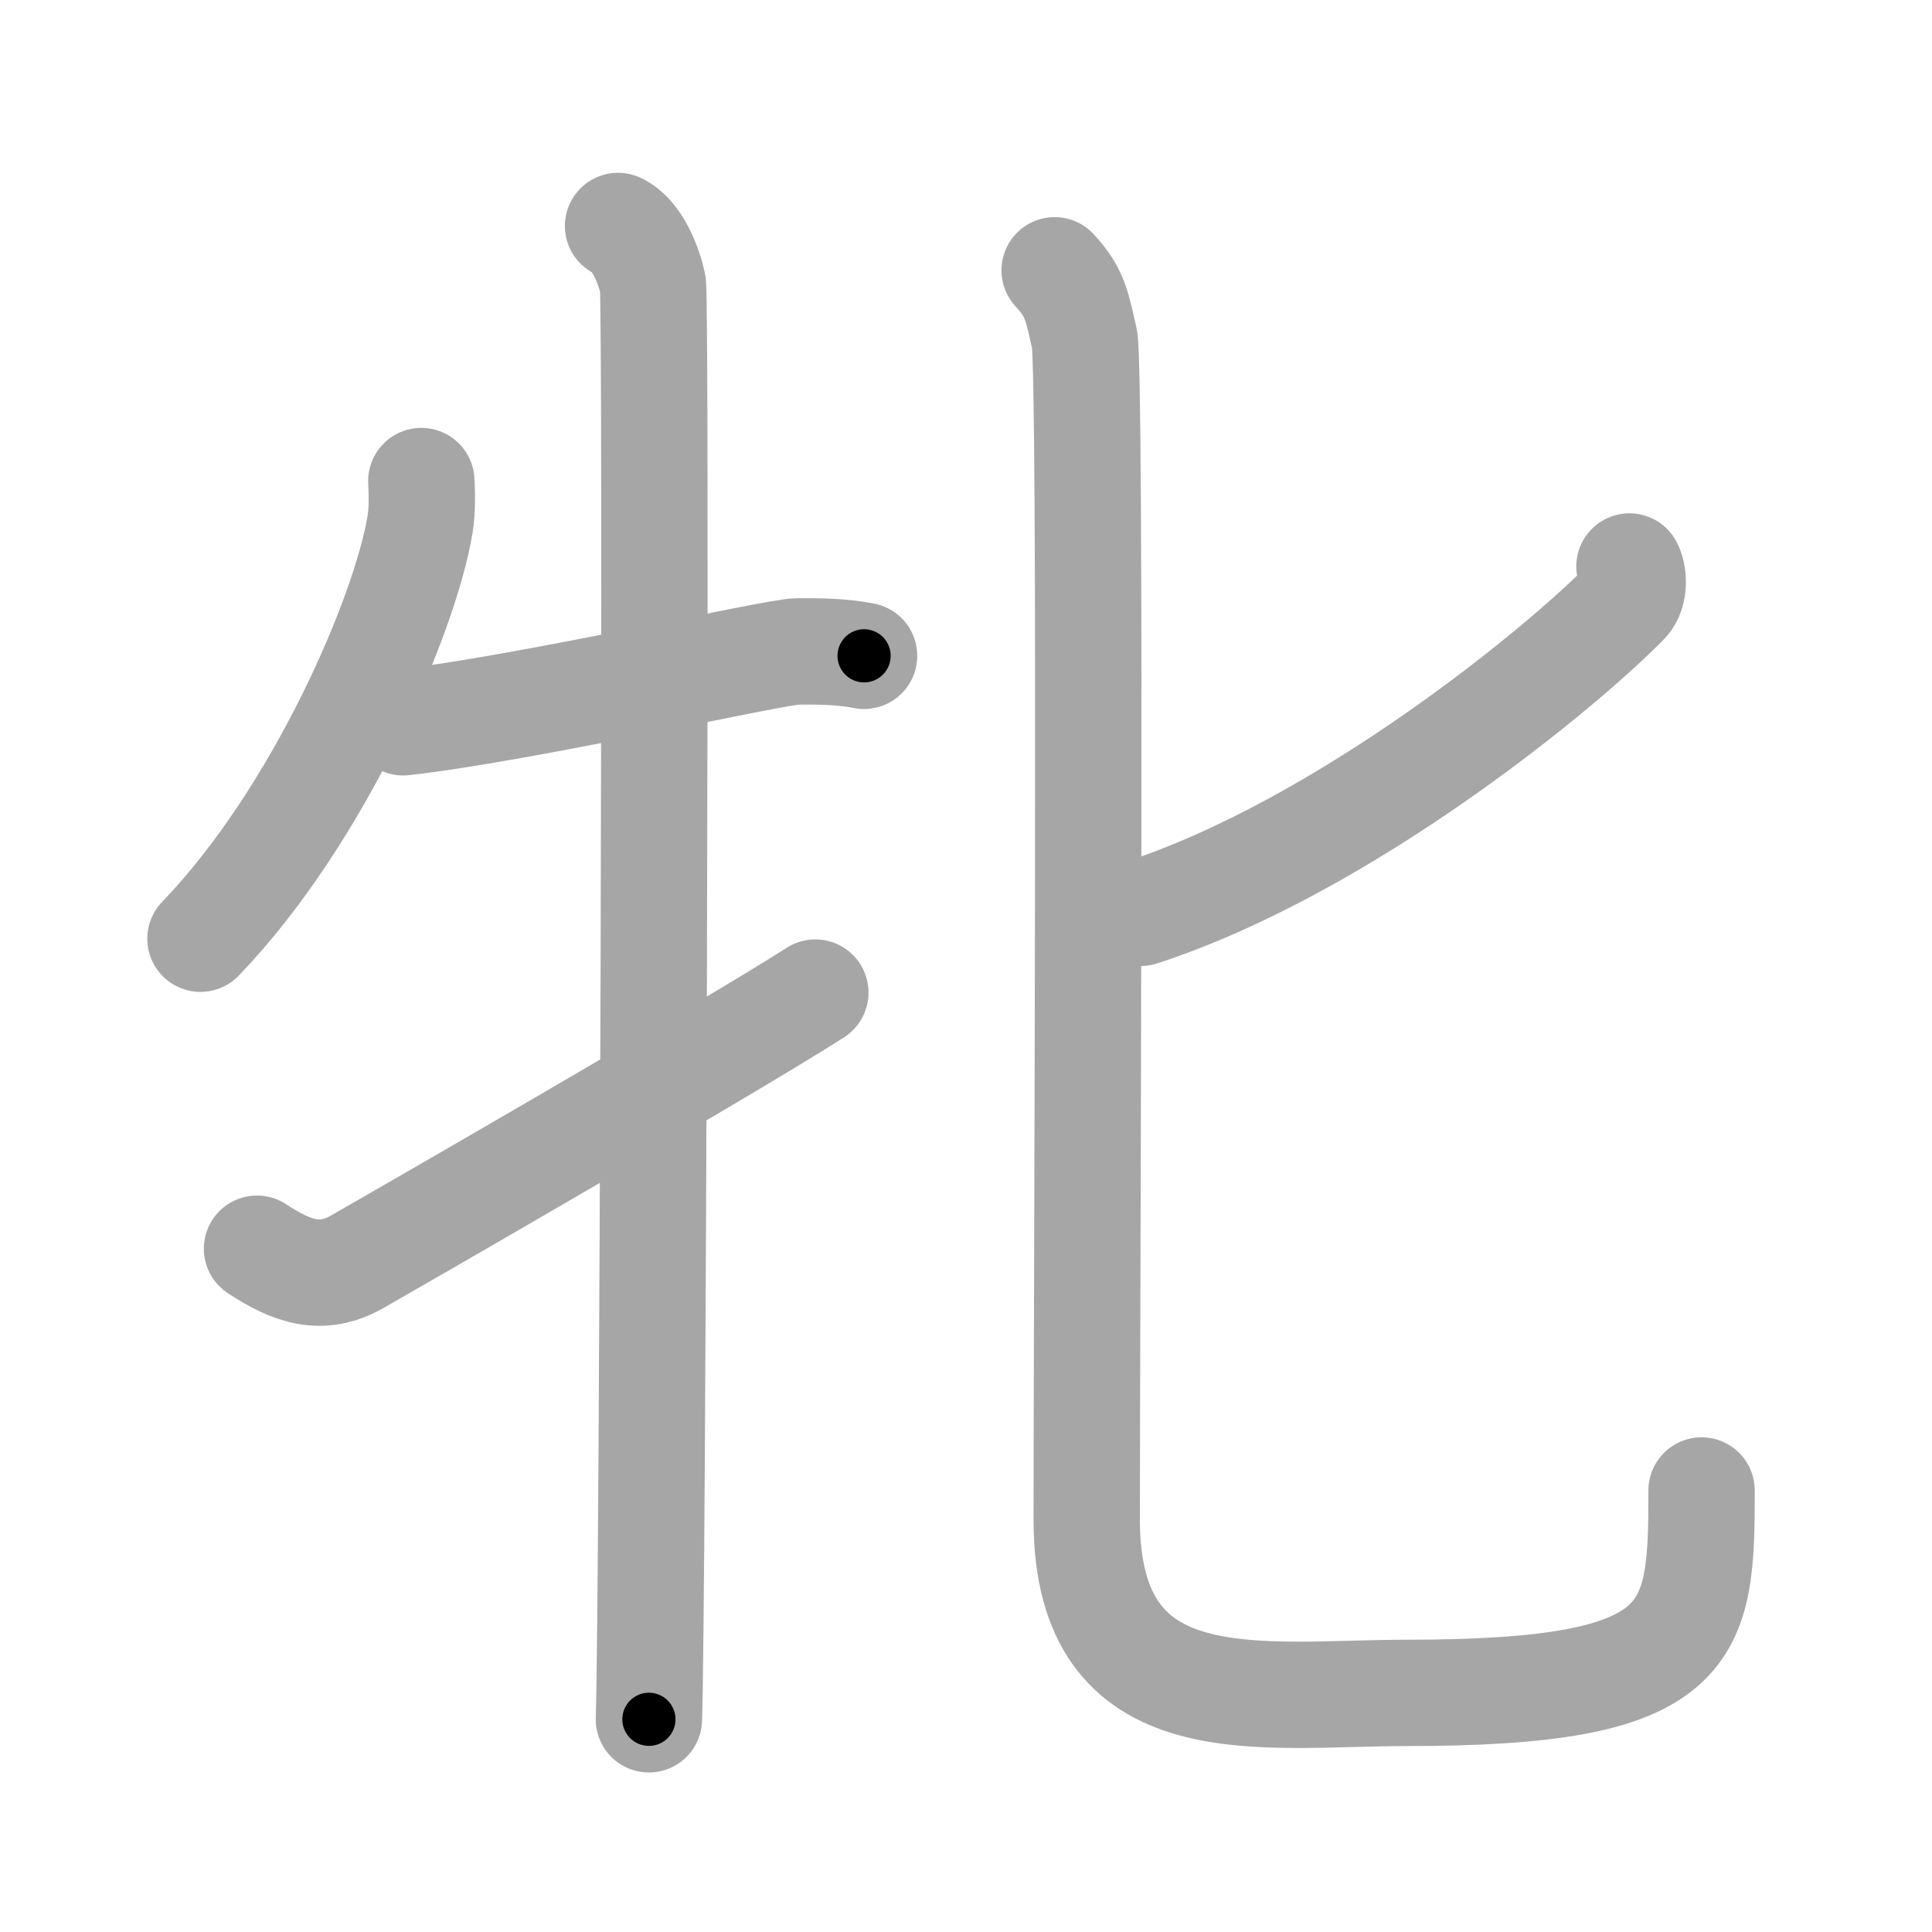 <svg xmlns="http://www.w3.org/2000/svg" viewBox="0 0 109 109" id="725d"><g fill="none" stroke="#a6a6a6" stroke-width="6" stroke-linecap="round" stroke-linejoin="round"><g><g><path d="M23.77,27.14c0.03,0.61,0.07,1.57-0.07,2.44c-0.85,5.15-5.72,16.46-12.39,23.38" /><path d="M22.75,40.75c6.75-0.75,21-4,22.25-4s2.5,0,3.75,0.25" /><path d="M34.87,12.75c1.09,0.5,1.74,2.25,1.96,3.25c0.22,1,0,74.75-0.22,81" /><path d="M14.5,70.45c1.99,1.31,3.64,1.87,5.63,0.75C21.3,70.54,41.04,59.18,46,56" /></g><g><path d="M91.93,31.96c0.21,0.37,0.35,1.44-0.2,2.01C88.16,37.63,75.9,47.74,64.36,51.5" /><path d="M59.5,15.25c1.2,1.28,1.28,2.14,1.68,3.85c0.4,1.71,0.13,54.97,0.13,66.62s9.76,9.79,18.07,9.79C95.72,95.51,96,92.26,96,84.09" /></g></g></g><g fill="none" stroke="#000" stroke-width="3" stroke-linecap="round" stroke-linejoin="round"><path d="M23.77,27.14c0.03,0.61,0.07,1.57-0.07,2.44c-0.85,5.15-5.72,16.46-12.39,23.38" stroke-dasharray="29.198" stroke-dashoffset="29.198"><animate attributeName="stroke-dashoffset" values="29.198;29.198;0" dur="0.292s" fill="freeze" begin="0s;725d.click" /></path><path d="M22.75,40.75c6.75-0.75,21-4,22.25-4s2.5,0,3.75,0.25" stroke-dasharray="26.379" stroke-dashoffset="26.379"><animate attributeName="stroke-dashoffset" values="26.379" fill="freeze" begin="725d.click" /><animate attributeName="stroke-dashoffset" values="26.379;26.379;0" keyTimes="0;0.525;1" dur="0.556s" fill="freeze" begin="0s;725d.click" /></path><path d="M34.87,12.75c1.09,0.5,1.74,2.25,1.96,3.25c0.22,1,0,74.75-0.22,81" stroke-dasharray="84.912" stroke-dashoffset="84.912"><animate attributeName="stroke-dashoffset" values="84.912" fill="freeze" begin="725d.click" /><animate attributeName="stroke-dashoffset" values="84.912;84.912;0" keyTimes="0;0.466;1" dur="1.194s" fill="freeze" begin="0s;725d.click" /></path><path d="M14.5,70.45c1.99,1.31,3.64,1.87,5.63,0.75C21.3,70.54,41.04,59.18,46,56" stroke-dasharray="36.051" stroke-dashoffset="36.051"><animate attributeName="stroke-dashoffset" values="36.051" fill="freeze" begin="725d.click" /><animate attributeName="stroke-dashoffset" values="36.051;36.051;0" keyTimes="0;0.768;1" dur="1.555s" fill="freeze" begin="0s;725d.click" /></path><path d="M91.93,31.96c0.21,0.37,0.35,1.44-0.2,2.01C88.16,37.63,75.9,47.74,64.36,51.5" stroke-dasharray="34.873" stroke-dashoffset="34.873"><animate attributeName="stroke-dashoffset" values="34.873" fill="freeze" begin="725d.click" /><animate attributeName="stroke-dashoffset" values="34.873;34.873;0" keyTimes="0;0.817;1" dur="1.904s" fill="freeze" begin="0s;725d.click" /></path><path d="M59.5,15.25c1.2,1.28,1.28,2.14,1.68,3.85c0.4,1.71,0.13,54.97,0.13,66.62s9.76,9.79,18.07,9.79C95.72,95.51,96,92.26,96,84.09" stroke-dasharray="119.343" stroke-dashoffset="119.343"><animate attributeName="stroke-dashoffset" values="119.343" fill="freeze" begin="725d.click" /><animate attributeName="stroke-dashoffset" values="119.343;119.343;0" keyTimes="0;0.68;1" dur="2.801s" fill="freeze" begin="0s;725d.click" /></path></g></svg>